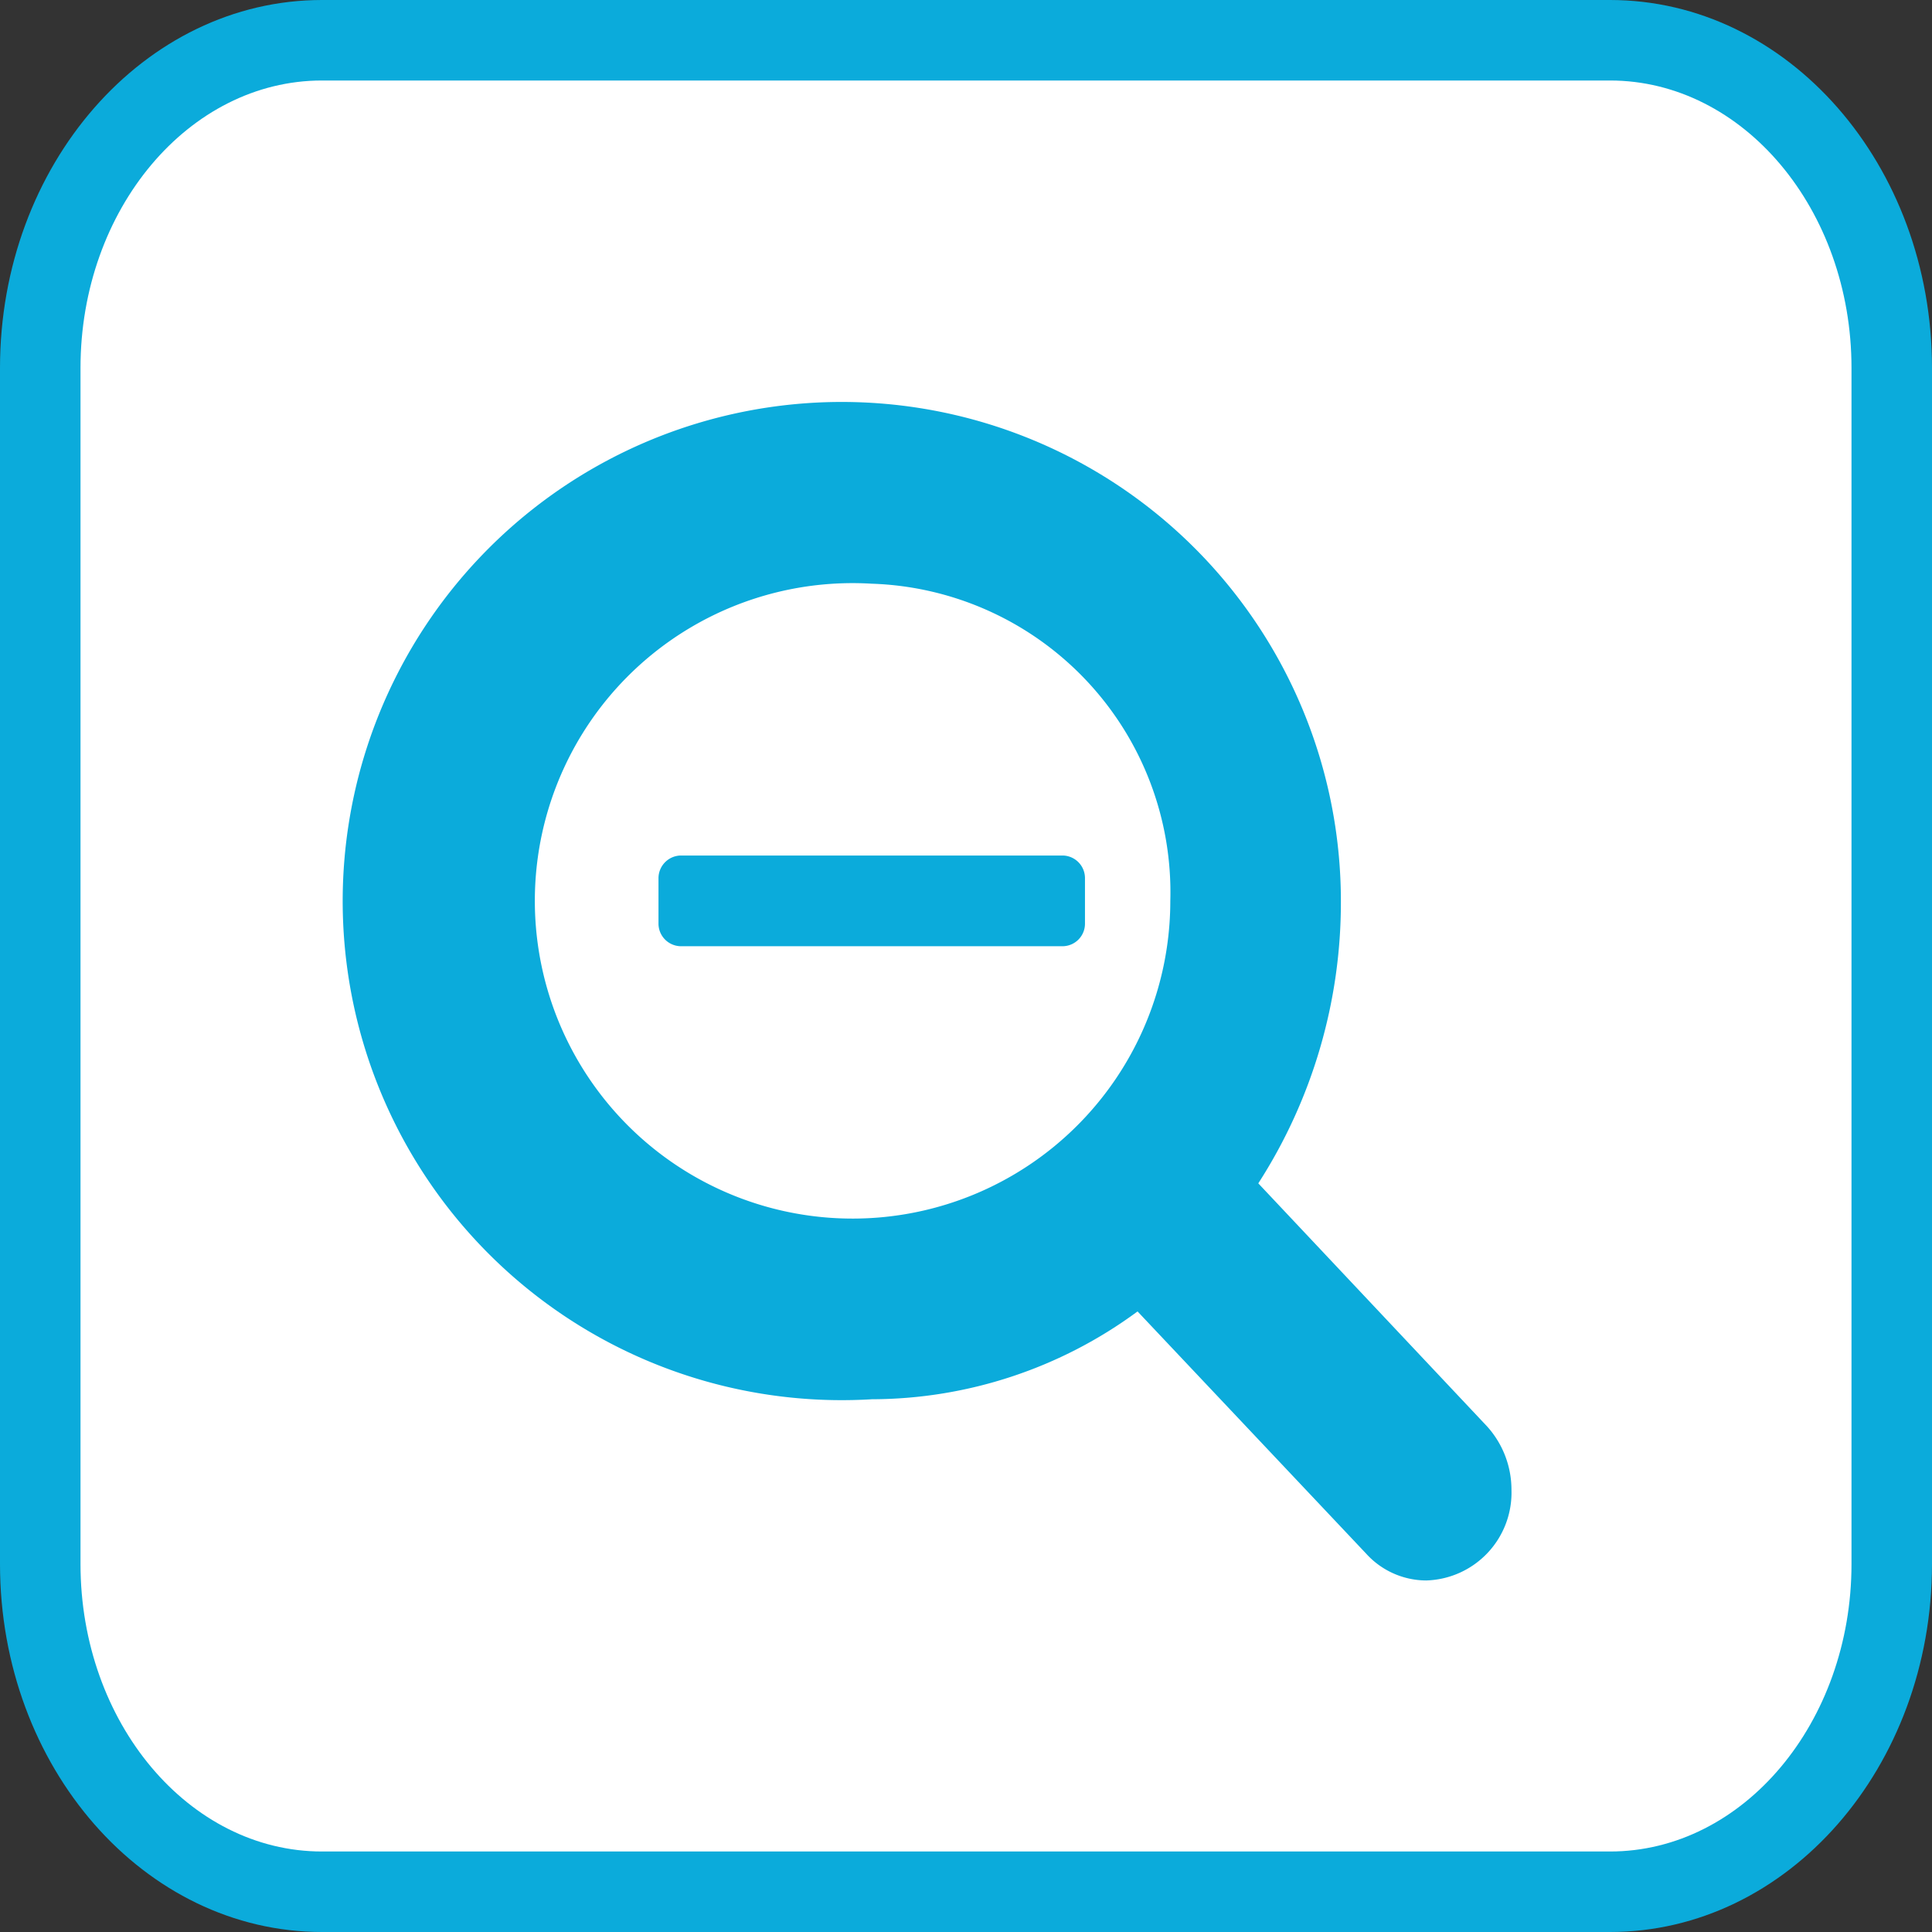 <svg xmlns="http://www.w3.org/2000/svg" xmlns:xlink="http://www.w3.org/1999/xlink" width="24" height="24" viewBox="0 0 24 24">
  <rect x="0" y="0" width="24" height="24" fill="#333333" stroke="none"/>
  <defs>
    <clipPath id="clip-Zoom-out">
      <rect width="24" height="24"/>
    </clipPath>
  </defs>
  <g id="Zoom-out" clip-path="url(#clip-Zoom-out)">
    <g id="Group_7539" data-name="Group 7539">
      <g id="Group_7538" data-name="Group 7538">
        <g id="Path_14490" data-name="Path 14490" fill="#fff">
          <path d="M 20 23.5 L 4 23.5 C 2.07 23.5 0.5 21.674 0.5 19.429 L 0.5 4.571 C 0.5 2.326 2.07 0.5 4 0.5 L 20 0.5 C 21.93 0.5 23.5 2.326 23.5 4.571 L 23.5 19.429 C 23.5 21.674 21.93 23.5 20 23.5 Z" stroke="none"/>
          <path d="M 4 1 C 2.346 1 1 2.602 1 4.571 L 1 19.429 C 1 21.398 2.346 23 4 23 L 20 23 C 21.654 23 23 21.398 23 19.429 L 23 4.571 C 23 2.602 21.654 1 20 1 L 4 1 M 4 1.9073486328125e-06 L 20 1.9073486328125e-06 C 22.209 1.9073486328125e-06 24 2.047 24 4.571 L 24 19.429 C 24 21.953 22.209 24 20 24 L 4 24 C 1.791 24 0 21.953 0 19.429 L 0 4.571 C 0 2.047 1.791 1.9073486328125e-06 4 1.9073486328125e-06 Z" stroke="none" fill="#0babdb"/>
        </g>
        <path id="Path_14489" data-name="Path 14489" d="M713.219,934.276a1.011,1.011,0,0,1-.744-.334l-2.839-3.008a5.577,5.577,0,0,1-3.3,1.091,6.2,6.2,0,1,1,5.826-6.191,6.445,6.445,0,0,1-1.026,3.509l2.84,3.017a1.174,1.174,0,0,1,.305.791,1.091,1.091,0,0,1-1.06,1.125m-6.886-12.382a3.947,3.947,0,1,0,3.708,3.94,3.835,3.835,0,0,0-3.708-3.94m2.648,4.222a.28.28,0,0,1-.265.281h-4.768a.281.281,0,0,1-.265-.281v-.564a.282.282,0,0,1,.265-.281h4.768a.281.281,0,0,1,.265.281Z" transform="translate(-695.505 -914.643)" fill="#0babdb"/>
      </g>
    </g>
  </g>
</svg>
